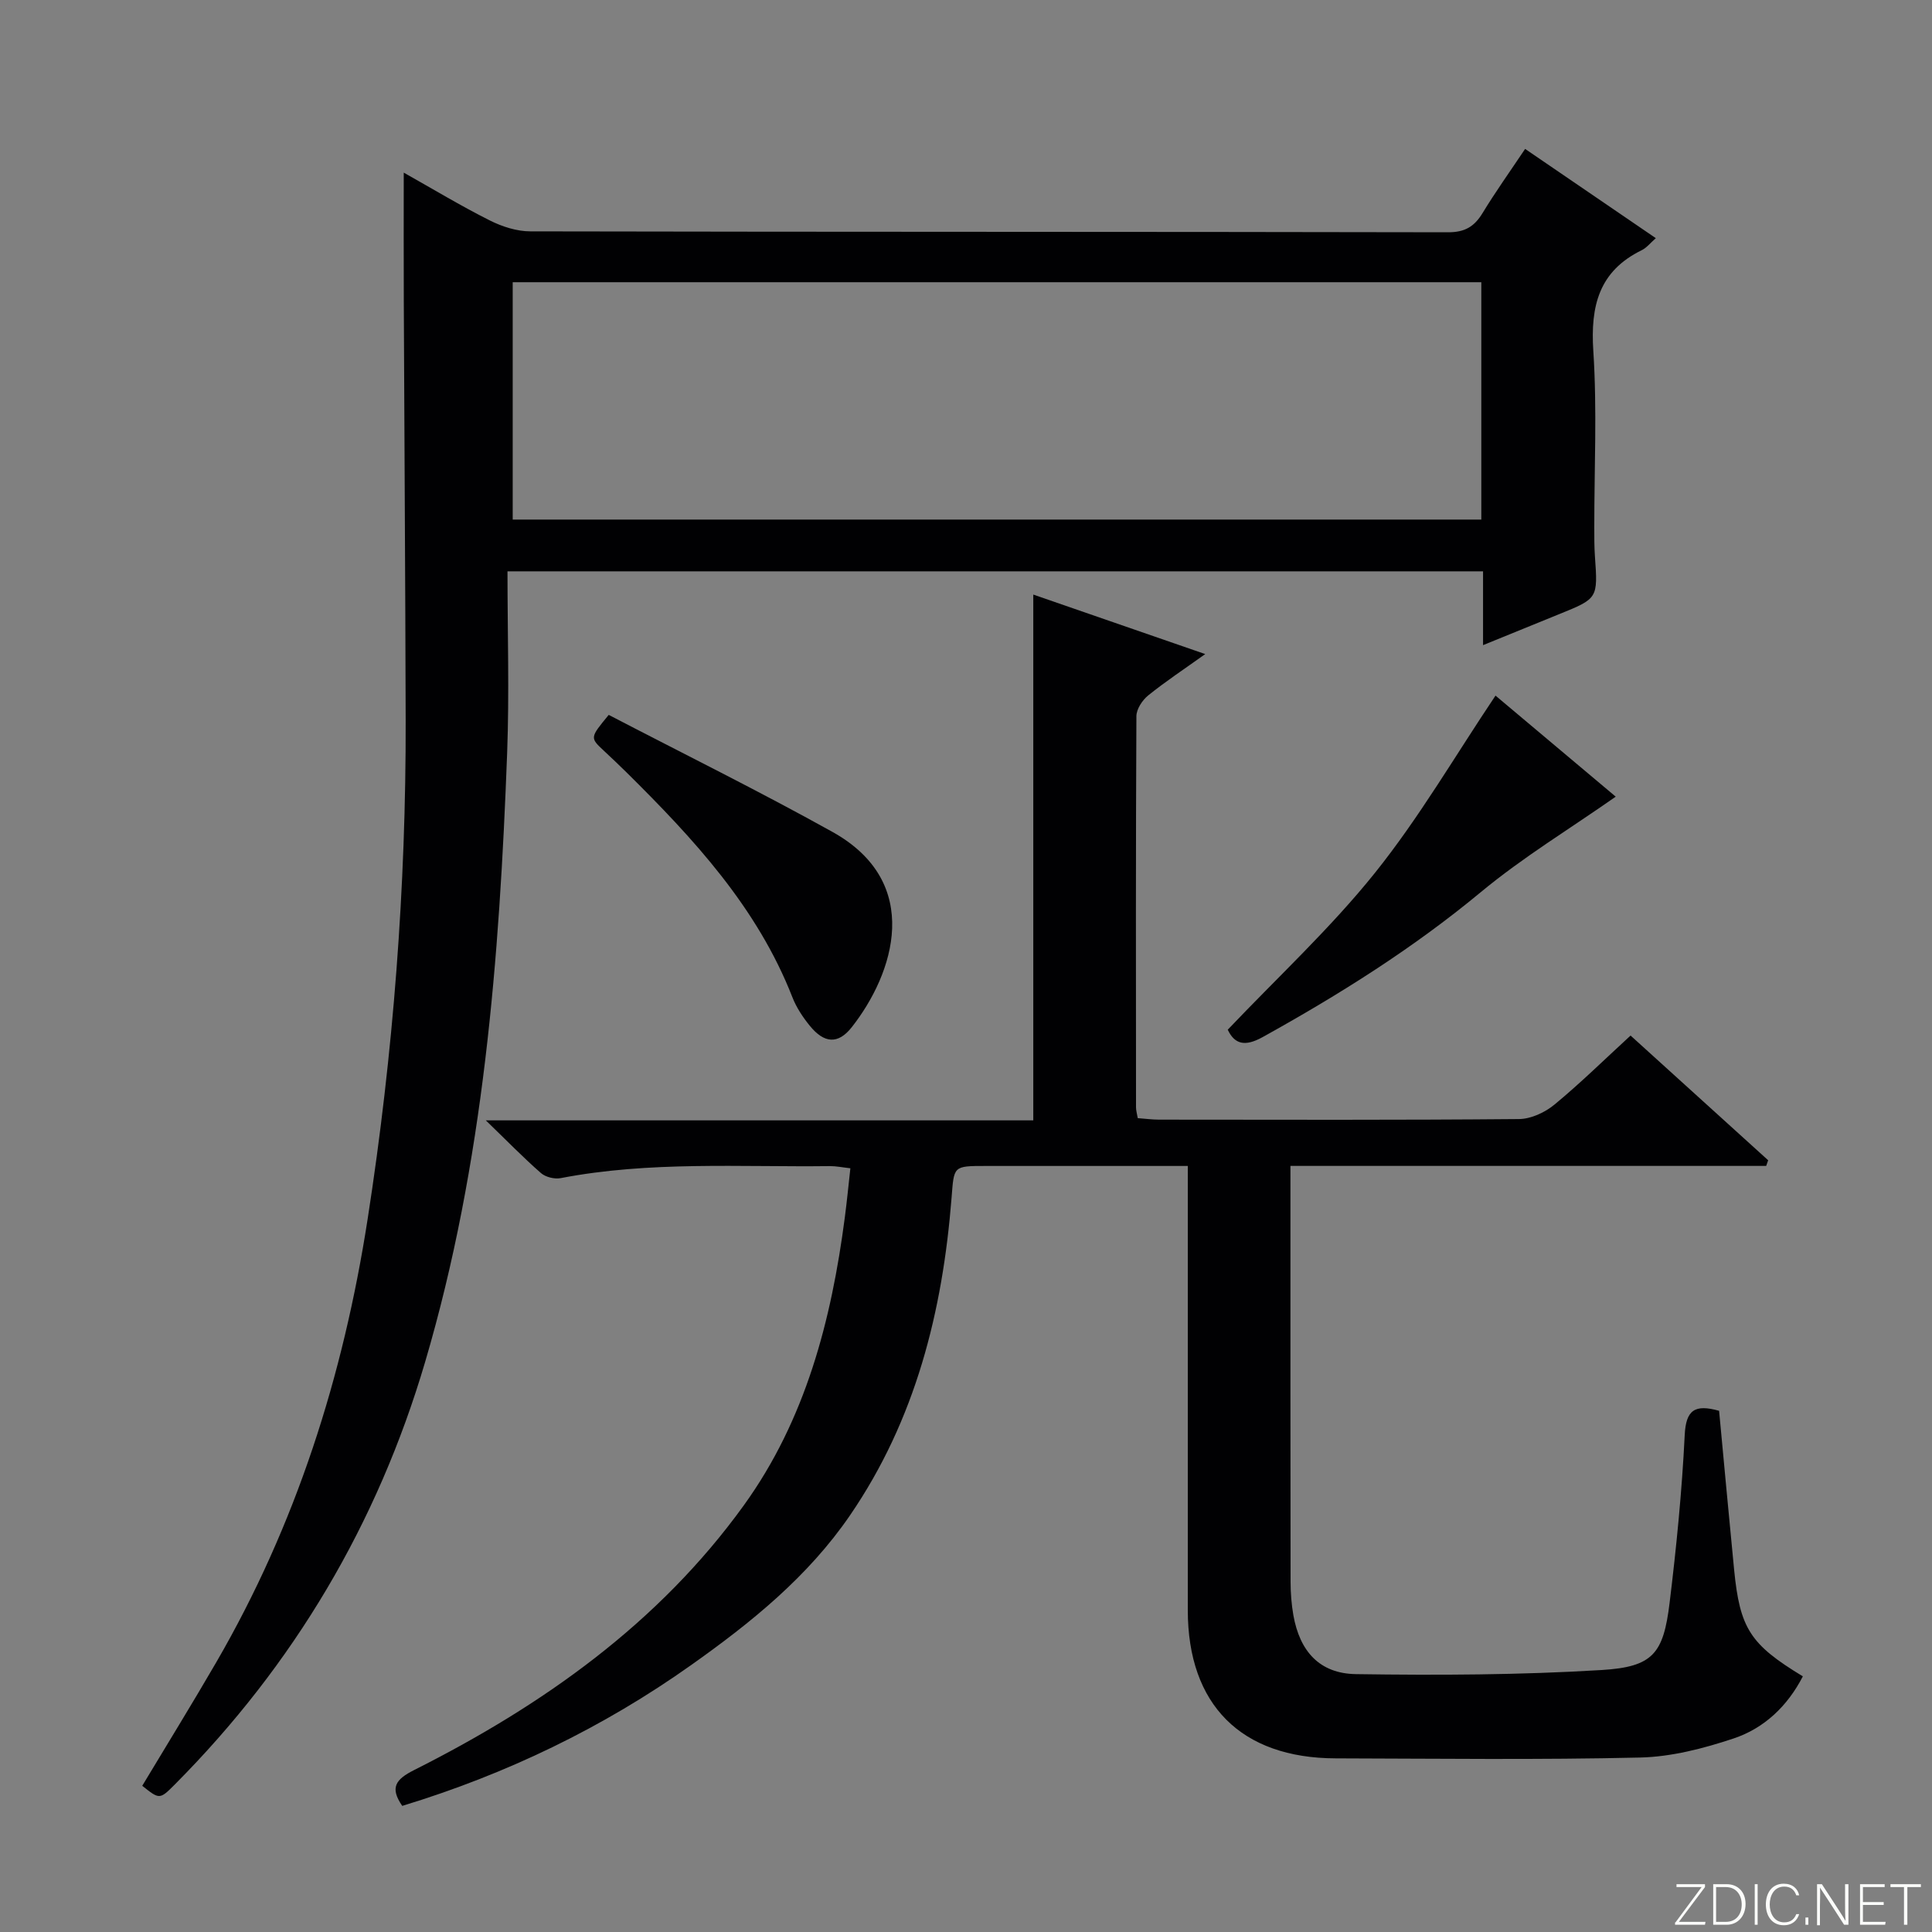 <svg enable-background="new 0 0 400 400" viewBox="0 0 400 400" xmlns="http://www.w3.org/2000/svg"><rect x="0" y="0" width="400" height="400" fill="#808080" stroke="none"/><g fill="#fbfcfa"><path d="m346.9 398 5.4-7.3h-5.2v-.6h5.9v.6l-5.4 7.2h5.5l-.1.6h-6.2v-.5z"/><path d="m354.7 390.1h2.8c2.3 0 3.9 1.6 3.9 4.1s-1.6 4.3-3.9 4.3h-2.8zm.6 7.8h2c2.2 0 3.3-1.6 3.3-3.6 0-1.8-1-3.6-3.3-3.6h-2z"/><path d="m363.9 390.1v8.4h-.6v-8.4z"/><path d="m372.5 396.3c-.4 1.3-1.4 2.3-3.2 2.3-2.4 0-3.7-1.9-3.7-4.3 0-2.3 1.2-4.3 3.7-4.3 1.8 0 2.9 1 3.2 2.4h-.6c-.4-1.1-1.1-1.8-2.5-1.8-2.1 0-3 1.9-3 3.7s.9 3.7 3 3.7c1.4 0 2.1-.7 2.5-1.7z"/><path d="m373.8 398.5v-1.5h.6v1.5z"/><path d="m376.2 398.5v-8.4h1c1.3 2 4.4 6.7 4.9 7.6-.1-1.2-.1-2.4-.1-3.8v-3.8h.7v8.4h-.9c-1.2-1.9-4.4-6.8-5-7.7.1 1.1 0 2.3 0 3.9v3.9h-.6z"/><path d="m390 394.4h-4.3v3.5h4.7l-.1.6h-5.2v-8.4h5.1v.6h-4.5v3.1h4.3v.7z"/><path d="m394.2 390.7h-2.8v-.6h6.3v.6h-2.8v7.8h-.7z"/></g><path d="m355.92 292.09c1.05 11.11 2.04 22.01 3.11 32.9 1.2 12.17 3.31 15.46 14.23 22.08-3.16 6.14-7.98 10.75-14.36 12.87-6.22 2.07-12.85 3.79-19.35 3.94-20.99.49-41.99.22-62.99.17-19.61-.04-30.63-11.11-30.64-30.66 0-28.66 0-57.33 0-85.99 0-1.79 0-3.58 0-6-2.27 0-4.05 0-5.84 0-12 0-24 0-36 0-6.8 0-6.55.02-7.07 6.61-1.86 23.52-7.45 45.89-21.01 65.7-8.72 12.74-20.49 22.23-32.9 31.02-18.3 12.98-38.26 22.59-59.82 29.16-2.61-3.78-1.39-5.49 2.5-7.44 26.62-13.4 50.59-30.35 68.23-54.8 12.76-17.68 18.12-38.27 20.9-59.6.43-3.27.75-6.55 1.15-10.17-1.69-.19-2.96-.46-4.23-.45-18.61.23-37.29-1.07-55.76 2.49-1.27.24-3.11-.21-4.06-1.04-3.6-3.14-6.93-6.57-11.43-10.92h113.35c0-18.63 0-36.72 0-54.81 0-17.94 0-35.88 0-54.05 11.24 3.89 23.07 7.98 35.6 12.32-4.36 3.12-8.23 5.67-11.82 8.57-1.21.98-2.43 2.84-2.43 4.3-.14 27-.1 53.99-.08 80.99 0 .63.2 1.27.36 2.22 1.53.11 2.98.31 4.43.31 24.83.02 49.66.1 74.49-.12 2.49-.02 5.39-1.37 7.36-3 5.37-4.43 10.35-9.33 15.75-14.29 9.66 8.76 19.08 17.29 28.49 25.82-.14.39-.27.78-.41 1.17-32.68 0-65.35 0-98.5 0v5.59c0 26.83-.01 53.66.03 80.49 0 2.32.18 4.67.58 6.95 1.32 7.45 5.4 12.08 12.96 12.19 16.95.25 33.95.18 50.87-.85 10.63-.65 12.78-3.39 14.06-13.89 1.41-11.54 2.56-23.14 3.13-34.74.25-5.25 2.11-6.44 7.12-5.04z" fill="#010103"/><path d="m83.59 35.74c5.98 3.36 11.77 6.86 17.8 9.89 2.56 1.29 5.6 2.27 8.42 2.27 63.32.13 126.65.06 189.97.19 3.48.01 5.45-1.15 7.17-3.98 2.67-4.39 5.67-8.59 8.81-13.28 9.12 6.23 18.01 12.3 27.06 18.48-1.14 1-1.9 1.99-2.9 2.48-8.89 4.34-10.65 11.56-10.04 20.88.79 12.11.19 24.32.2 36.48 0 2-.01 4 .13 6 .62 8.75.64 8.75-7.44 12.02-5.03 2.04-10.06 4.1-15.72 6.4 0-5.51 0-10.25 0-15.28-67.32 0-134.2 0-201.98 0 0 12.66.39 25.14-.07 37.58-1.59 42.56-4.86 84.95-16.97 126.07-9.86 33.48-27.17 62.71-51.82 87.5-3.16 3.17-3.18 3.14-6.76.29 5.1-8.49 10.32-16.95 15.3-25.53 16.55-28.52 26.32-59.29 31.37-91.84 5.32-34.27 7.95-68.68 7.87-103.32-.07-28.99-.27-57.98-.39-86.98-.04-8.58-.01-17.15-.01-26.32zm22.56 71.83h200.54c0-16.61 0-32.86 0-49.14-67.01 0-133.7 0-200.54 0z" fill="#010103"/><path d="m309.63 144.02c7.87 6.61 16.63 13.97 24.89 20.92-9.4 6.59-19.21 12.53-27.95 19.78-14.04 11.64-29.3 21.21-45.17 30.01-3.67 2.03-5.79 1.46-7.21-1.54 10.34-10.88 21.26-20.98 30.46-32.45 9.19-11.46 16.64-24.3 24.98-36.72z" fill="#010103"/><path d="m126.03 148.01c15.49 8.06 31.1 15.76 46.29 24.21 18.94 10.53 12.75 29.37 4.02 40.46-2.83 3.59-5.7 3.34-8.66-.28-1.45-1.78-2.79-3.79-3.62-5.92-7.28-18.62-20.47-32.84-34.35-46.57-1.54-1.52-3.11-3.01-4.69-4.48-2.89-2.7-2.89-2.69 1.01-7.42z" fill="#010103"/></svg>